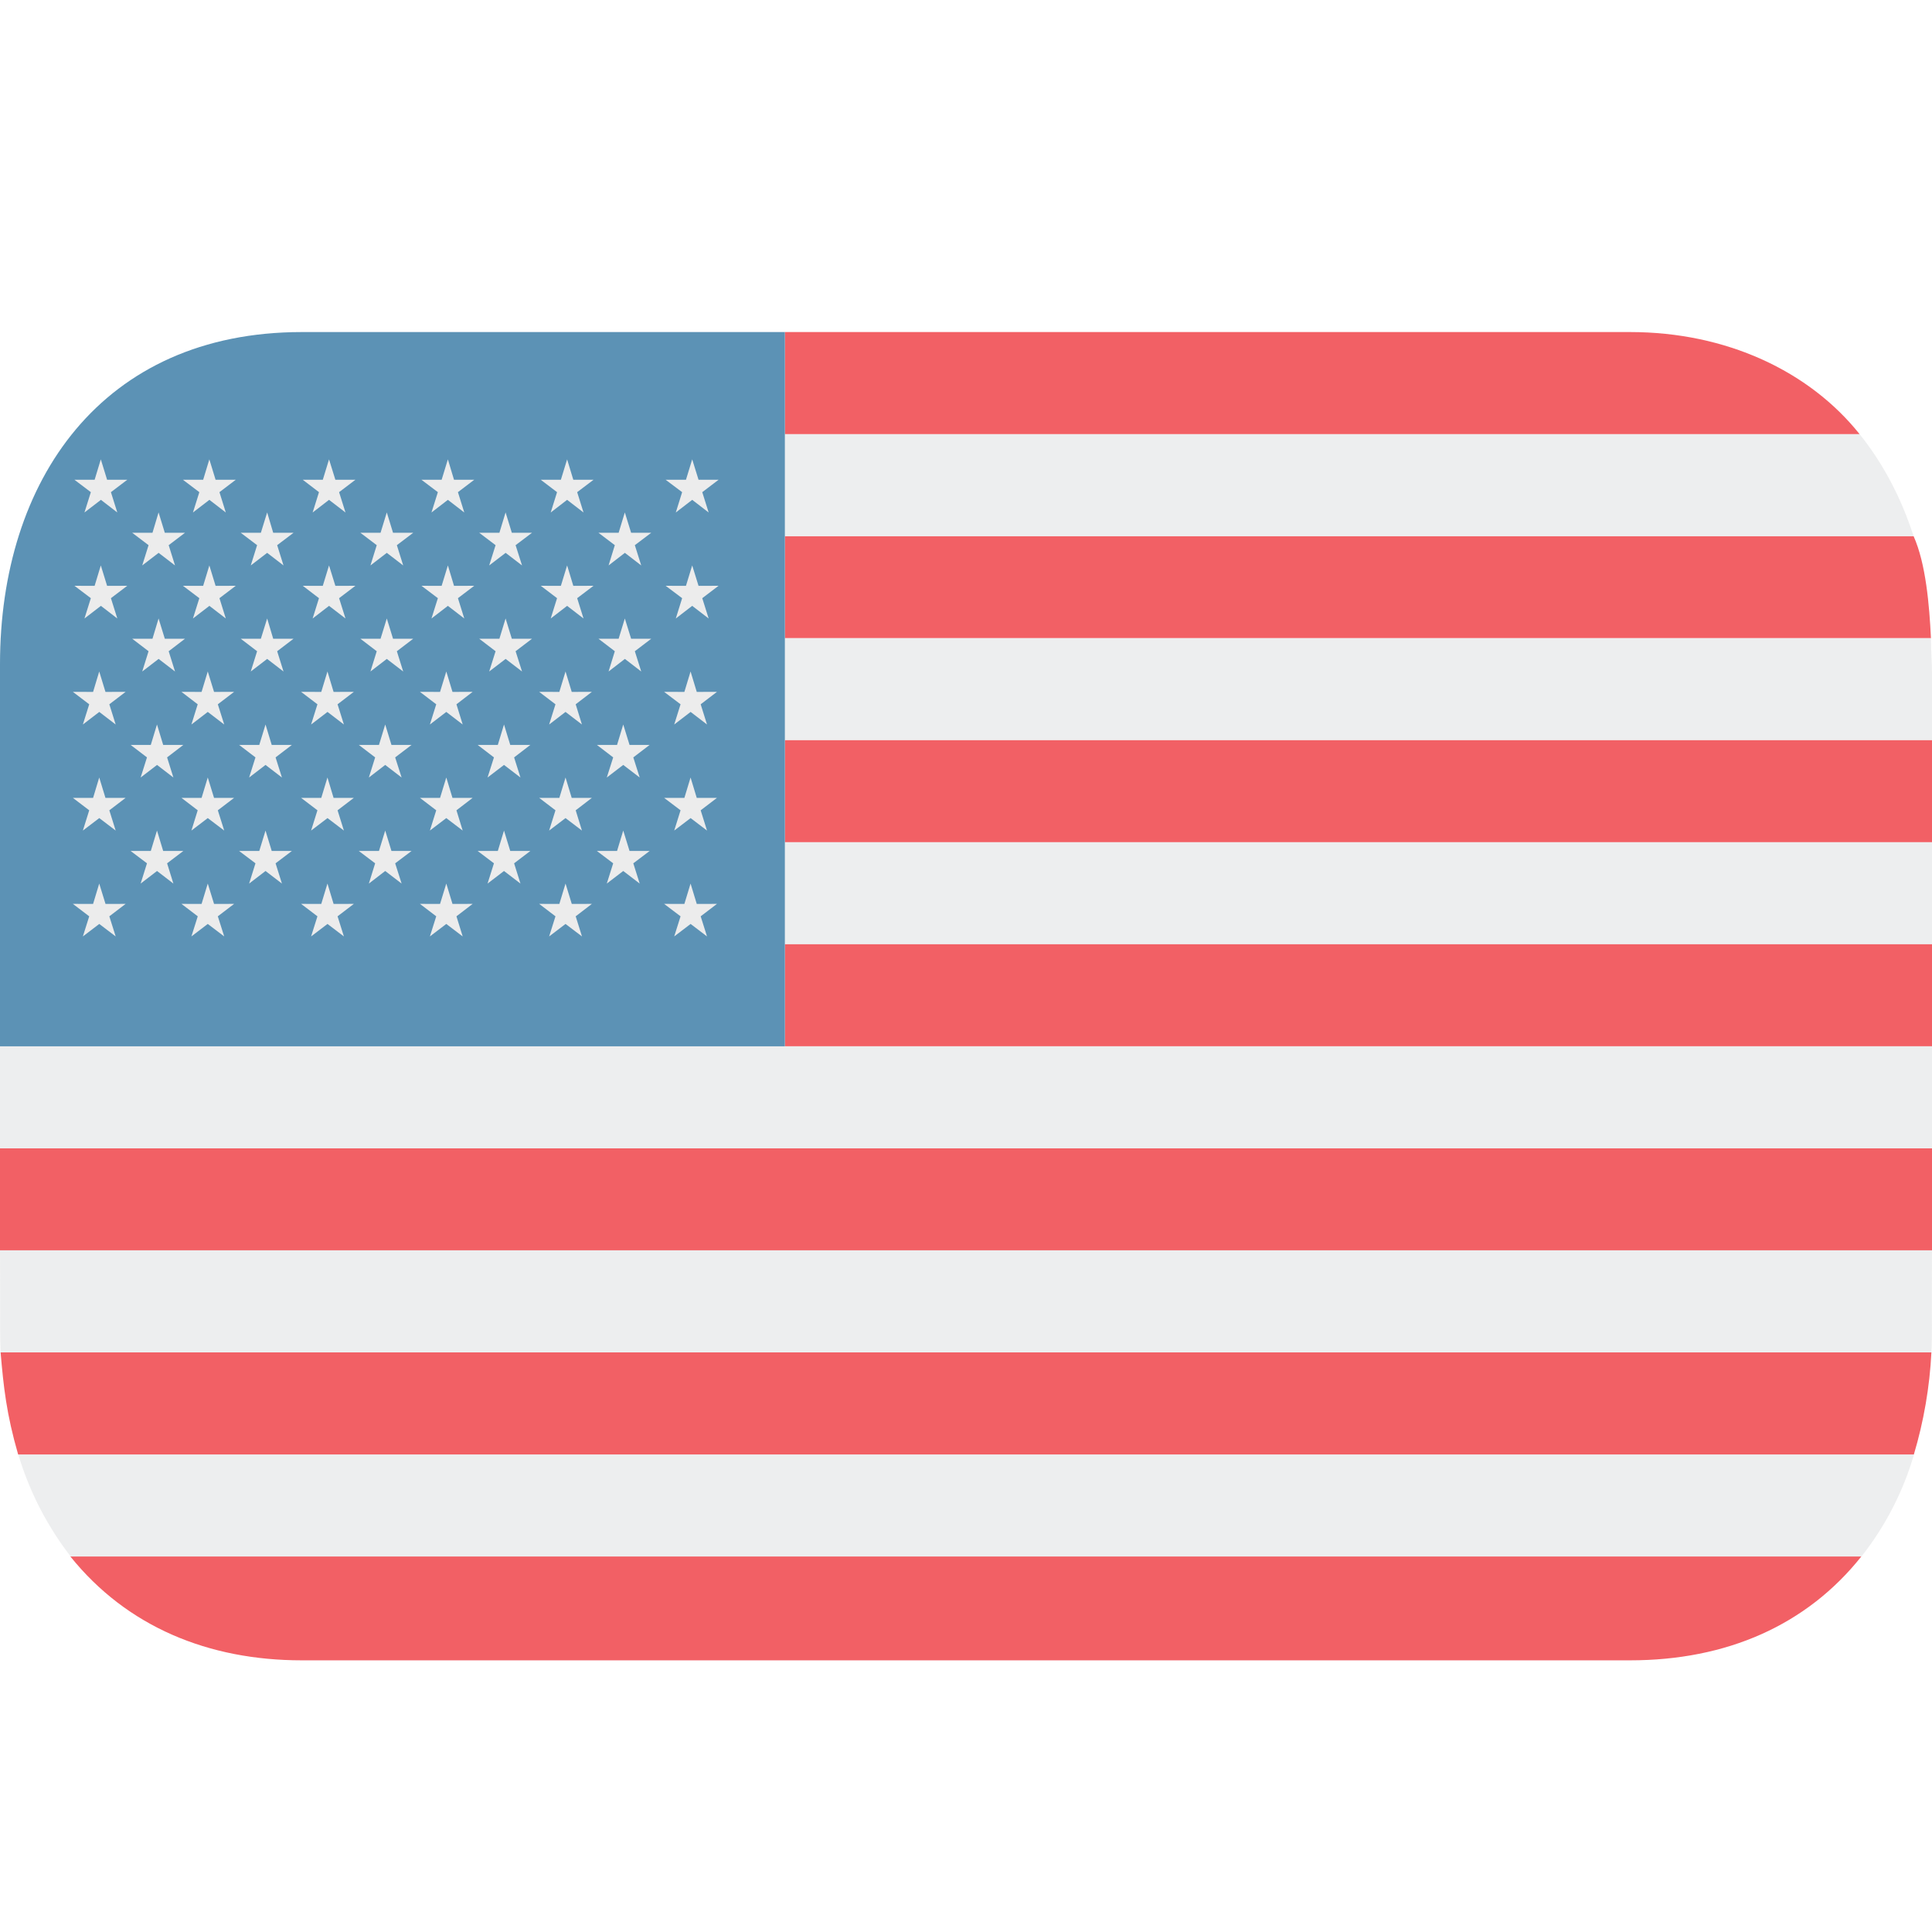 <svg width="39" height="39" viewBox="0 0 39 39" fill="none" xmlns="http://www.w3.org/2000/svg">
<g opacity="0.7">
<path d="M15.844 10.822V12.882H38.979C38.946 12.218 38.877 11.378 38.628 10.822" fill="#EC1C24"/>
<path d="M37.538 8.763H15.844V10.822H38.628C38.381 10.054 38.013 9.353 37.538 8.763Z" fill="#E6E7E8"/>
<path d="M32.906 6.703H15.844V8.763H37.538C36.52 7.489 34.846 6.703 32.906 6.703Z" fill="#EC1C24"/>
<path d="M38.979 12.882H15.844V14.942H39V13.569C39 13.446 38.992 13.327 38.988 13.207C38.986 13.174 38.982 13.089 38.979 12.882Z" fill="#E6E7E8"/>
<path d="M15.844 17.002H39V14.942H15.844V17.002Z" fill="#EC1C24"/>
<path d="M15.844 19.061H39V17.002H15.844V19.061Z" fill="#E6E7E8"/>
<path d="M15.844 19.061H39V21.121H15.844V19.061Z" fill="#EC1C24"/>
<path d="M0 21.121V23.18H39V21.121H15.844H0Z" fill="#E6E7E8"/>
<path d="M0 23.181H39V25.24H0V23.181Z" fill="#EC1C24"/>
<path d="M0.003 26.507C0.003 26.507 -0.002 27.006 0.012 27.3H38.988C39.005 26.999 38.997 26.507 38.997 26.507L39 25.24H0L0.003 26.507Z" fill="#E6E7E8"/>
<path d="M6.094 33.516H32.906C34.852 33.516 36.469 32.809 37.574 31.419H1.42C2.561 32.839 4.208 33.516 6.091 33.516" fill="#EC1C24"/>
<path d="M1.423 31.419H37.577C38.059 30.807 38.419 30.108 38.637 29.36H0.369C0.591 30.105 0.95 30.804 1.426 31.419" fill="#E6E7E8"/>
<path d="M0.366 29.36H38.634C38.834 28.69 38.953 27.998 38.988 27.3H0.012C0.073 28.005 0.129 28.537 0.366 29.36Z" fill="#EC1C24"/>
<path d="M15.844 6.703H6.094C2.055 6.703 0 9.704 0 13.406V21.121H15.844V6.703Z" fill="#176496"/>
<path d="M1.705 10.345L2.037 10.09L2.368 10.345L2.239 9.935L2.569 9.685H2.162L2.035 9.273L1.91 9.685H1.503L1.834 9.935L1.705 10.345ZM3.895 10.345L4.227 10.09L4.558 10.345L4.43 9.935L4.759 9.685H4.352L4.226 9.273L4.101 9.685H3.693L4.024 9.935L3.895 10.345ZM6.311 10.345L6.642 10.09L6.974 10.345L6.845 9.935L7.174 9.685H6.77L6.642 9.273L6.516 9.685H6.112L6.439 9.935L6.311 10.345ZM8.71 10.345L9.041 10.09L9.372 10.345L9.244 9.935L9.573 9.685H9.165L9.041 9.273L8.915 9.685H8.508L8.839 9.935L8.71 10.345ZM11.117 10.345L11.448 10.09L11.779 10.345L11.651 9.935L11.981 9.685H11.573L11.448 9.273L11.322 9.685H10.916L11.245 9.935L11.117 10.345ZM2.871 11.414L3.202 11.16L3.533 11.414L3.405 11.005L3.734 10.755H3.327L3.201 10.344L3.078 10.755H2.669L2.999 11.005L2.871 11.414ZM5.062 11.414L5.393 11.16L5.723 11.414L5.595 11.005L5.925 10.755H5.515L5.393 10.344L5.266 10.755H4.86L5.19 11.005L5.062 11.414ZM7.478 11.414L7.808 11.16L8.139 11.414L8.011 11.005L8.341 10.755H7.934L7.808 10.344L7.682 10.755H7.275L7.605 11.005L7.478 11.414ZM9.875 11.414L10.207 11.16L10.538 11.414L10.408 11.005L10.739 10.755H10.332L10.206 10.344L10.081 10.755H9.674L10.004 11.005L9.875 11.414ZM12.285 11.414L12.614 11.16L12.944 11.414L12.815 11.005L13.146 10.755H12.74L12.613 10.344L12.488 10.755H12.081L12.411 11.005L12.285 11.414ZM13.642 10.345L13.973 10.09L14.305 10.345L14.176 9.935L14.505 9.685H14.101L13.973 9.273L13.847 9.685H13.437L13.77 9.935L13.642 10.345ZM1.673 18.903L2.004 18.651L2.335 18.903L2.207 18.497L2.536 18.246L2.13 18.247L2.003 17.836L1.879 18.247L1.471 18.246L1.801 18.497L1.673 18.903ZM3.864 18.903L4.194 18.651L4.526 18.903L4.397 18.497L4.726 18.246L4.321 18.247L4.194 17.836L4.069 18.247L3.663 18.246L3.992 18.497L3.864 18.903ZM6.28 18.903L6.611 18.651L6.942 18.903L6.814 18.497L7.143 18.246L6.734 18.247L6.61 17.836L6.485 18.247L6.078 18.246L6.408 18.497L6.28 18.903ZM8.678 18.903L9.009 18.651L9.34 18.903L9.214 18.497L9.541 18.246L9.134 18.247L9.009 17.836L8.883 18.247L8.477 18.246L8.806 18.497L8.678 18.903ZM11.085 18.903L11.416 18.651L11.748 18.903L11.621 18.497L11.948 18.246L11.542 18.247L11.416 17.836L11.291 18.247L10.884 18.246L11.213 18.497L11.085 18.903ZM13.61 18.903L13.941 18.651L14.272 18.903L14.144 18.497L14.473 18.246L14.065 18.247L13.94 17.836L13.815 18.247L13.406 18.246L13.738 18.497L13.61 18.903ZM1.705 12.485L2.037 12.23L2.368 12.485L2.239 12.075L2.569 11.825L2.162 11.826L2.035 11.414L1.91 11.826L1.503 11.825L1.834 12.075L1.705 12.485ZM3.895 12.485L4.227 12.23L4.558 12.485L4.43 12.075L4.759 11.825L4.352 11.826L4.226 11.414L4.101 11.826L3.693 11.825L4.024 12.075L3.895 12.485ZM6.311 12.485L6.642 12.23L6.974 12.485L6.845 12.075L7.174 11.825L6.77 11.826L6.642 11.414L6.516 11.826L6.112 11.825L6.439 12.075L6.311 12.485ZM8.71 12.485L9.041 12.23L9.372 12.485L9.244 12.075L9.573 11.825L9.165 11.826L9.041 11.414L8.915 11.826L8.508 11.825L8.839 12.075L8.71 12.485ZM11.117 12.485L11.448 12.23L11.779 12.485L11.651 12.075L11.981 11.825L11.573 11.826L11.448 11.414L11.322 11.826L10.916 11.825L11.245 12.075L11.117 12.485ZM2.871 13.555L3.202 13.301L3.533 13.555L3.405 13.146L3.734 12.894H3.327L3.201 12.485L3.078 12.894H2.669L2.999 13.146L2.871 13.555ZM5.062 13.555L5.393 13.301L5.723 13.555L5.595 13.146L5.925 12.894H5.515L5.393 12.485L5.266 12.894H4.86L5.19 13.146L5.062 13.555ZM7.478 13.555L7.808 13.301L8.139 13.555L8.011 13.146L8.341 12.894H7.934L7.808 12.485L7.682 12.894H7.275L7.605 13.146L7.478 13.555ZM9.875 13.555L10.207 13.301L10.538 13.555L10.408 13.146L10.739 12.894H10.332L10.206 12.485L10.081 12.894H9.674L10.004 13.146L9.875 13.555ZM12.285 13.555L12.614 13.301L12.944 13.555L12.815 13.146L13.146 12.894H12.74L12.613 12.485L12.488 12.894H12.081L12.411 13.146L12.285 13.555ZM13.642 12.485L13.973 12.23L14.305 12.485L14.176 12.075L14.505 11.825L14.101 11.826L13.973 11.414L13.847 11.826L13.437 11.825L13.77 12.075L13.642 12.485ZM1.673 14.625L2.004 14.371L2.335 14.625L2.207 14.217L2.536 13.966L2.129 13.967L2.003 13.555L1.879 13.967L1.471 13.966L1.801 14.217L1.673 14.625ZM3.864 14.625L4.194 14.371L4.526 14.625L4.397 14.217L4.726 13.966L4.321 13.967L4.194 13.555L4.069 13.967L3.663 13.966L3.991 14.217L3.864 14.625ZM6.28 14.625L6.611 14.371L6.942 14.625L6.814 14.217L7.143 13.966L6.734 13.967L6.61 13.555L6.485 13.967L6.078 13.966L6.408 14.217L6.28 14.625ZM8.678 14.625L9.009 14.371L9.34 14.625L9.214 14.217L9.541 13.966L9.134 13.967L9.009 13.555L8.883 13.967L8.477 13.966L8.806 14.217L8.678 14.625ZM11.085 14.625L11.416 14.371L11.747 14.625L11.621 14.217L11.948 13.966L11.541 13.967L11.416 13.555L11.291 13.967L10.884 13.966L11.213 14.217L11.085 14.625ZM2.839 15.695L3.17 15.441L3.5 15.695L3.373 15.289L3.701 15.037H3.294L3.169 14.625L3.044 15.037H2.637L2.967 15.289L2.839 15.695ZM5.029 15.695L5.36 15.441L5.691 15.695L5.563 15.289L5.892 15.037H5.485L5.36 14.625L5.234 15.037H4.827L5.157 15.289L5.029 15.695ZM7.446 15.695L7.776 15.441L8.107 15.695L7.977 15.289L8.308 15.037H7.902L7.776 14.625L7.65 15.037H7.243L7.573 15.289L7.446 15.695ZM9.842 15.695L10.174 15.441L10.506 15.695L10.378 15.289L10.706 15.037H10.3L10.174 14.625L10.049 15.037H9.642L9.971 15.289L9.842 15.695ZM12.249 15.695L12.581 15.441L12.913 15.695L12.784 15.289L13.114 15.037H12.708L12.581 14.625L12.456 15.037H12.049L12.378 15.289L12.249 15.695ZM13.61 14.625L13.941 14.371L14.272 14.625L14.144 14.217L14.473 13.966L14.065 13.967L13.94 13.555L13.815 13.967L13.406 13.966L13.738 14.217L13.61 14.625ZM1.673 16.766L2.004 16.514L2.335 16.766L2.207 16.357L2.536 16.106L2.129 16.107L2.003 15.695L1.879 16.107L1.471 16.106L1.801 16.357L1.673 16.766ZM3.864 16.766L4.194 16.514L4.526 16.766L4.397 16.357L4.726 16.106L4.321 16.107L4.194 15.695L4.069 16.107L3.663 16.106L3.991 16.357L3.864 16.766ZM6.28 16.766L6.611 16.514L6.942 16.766L6.814 16.357L7.143 16.106L6.734 16.107L6.61 15.695L6.485 16.107L6.078 16.106L6.408 16.357L6.28 16.766ZM8.678 16.766L9.009 16.514L9.34 16.766L9.214 16.357L9.541 16.106L9.134 16.107L9.009 15.695L8.883 16.107L8.477 16.106L8.806 16.357L8.678 16.766ZM11.085 16.766L11.416 16.514L11.747 16.766L11.621 16.357L11.948 16.106L11.541 16.107L11.416 15.695L11.291 16.107L10.884 16.106L11.213 16.357L11.085 16.766ZM2.839 17.836L3.17 17.582L3.5 17.836L3.373 17.427L3.701 17.178H3.294L3.169 16.766L3.044 17.178H2.637L2.967 17.427L2.839 17.836ZM5.029 17.836L5.36 17.582L5.691 17.836L5.563 17.427L5.892 17.178H5.485L5.36 16.766L5.234 17.178H4.827L5.157 17.427L5.029 17.836ZM7.446 17.836L7.776 17.582L8.107 17.836L7.977 17.427L8.308 17.178H7.902L7.776 16.766L7.65 17.178H7.243L7.573 17.427L7.446 17.836ZM9.842 17.836L10.174 17.582L10.506 17.836L10.378 17.427L10.706 17.178H10.3L10.174 16.766L10.049 17.178H9.642L9.971 17.427L9.842 17.836ZM12.249 17.836L12.581 17.582L12.913 17.836L12.784 17.427L13.114 17.178H12.708L12.581 16.766L12.456 17.178H12.049L12.378 17.427L12.249 17.836ZM13.61 16.766L13.941 16.514L14.272 16.766L14.144 16.357L14.473 16.106L14.065 16.107L13.94 15.695L13.815 16.107L13.406 16.106L13.738 16.357L13.61 16.766Z" fill="#E4E4E4"/>
</g>
</svg>
